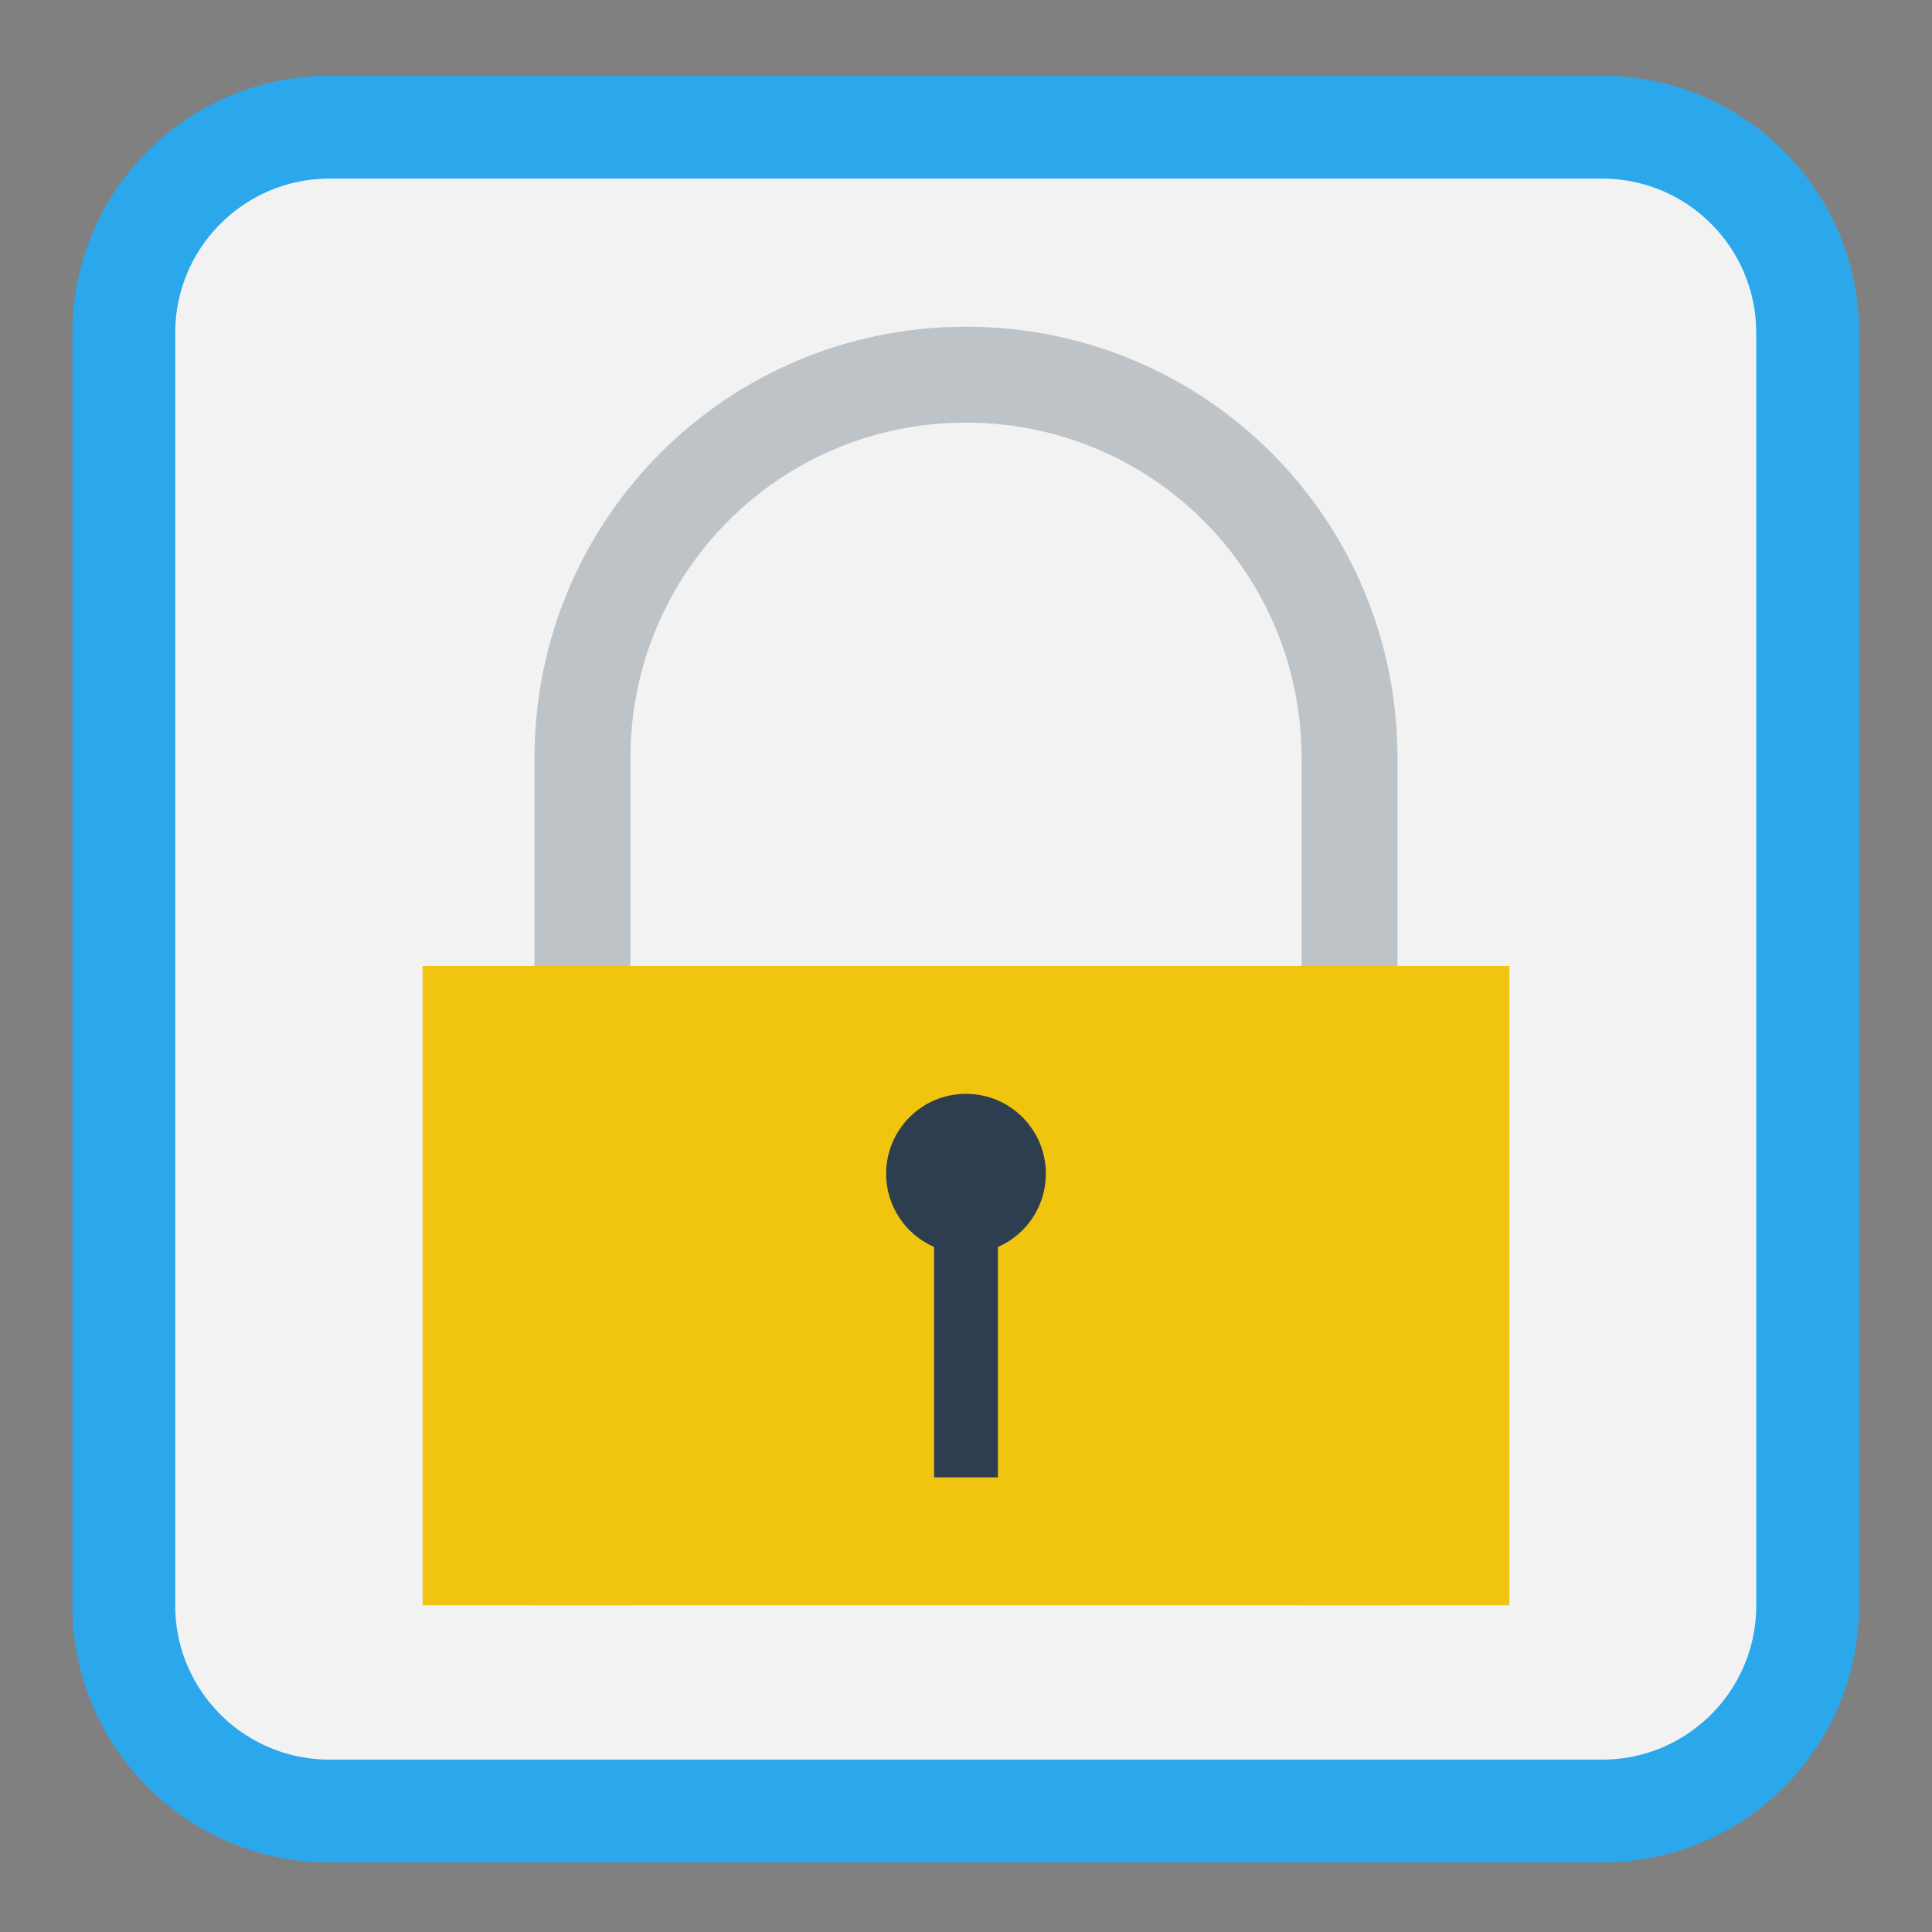 
<svg xmlns="http://www.w3.org/2000/svg" xmlns:xlink="http://www.w3.org/1999/xlink" width="96px" height="96px" viewBox="0 0 96 96" version="1.1">
<rect x="0" y="0" width="96" height="96" fill="#808080" stroke="none"/>
<g id="surface1">
<path style="fill-rule:nonzero;fill:rgb(94.902%,94.902%,94.902%);fill-opacity:1;stroke-width:0.721;stroke-linecap:butt;stroke-linejoin:miter;stroke:rgb(16.863%,65.882%,92.157%);stroke-opacity:1;stroke-miterlimit:4;" d="M -35.807 398.715 L -26.884 398.715 C -26.088 398.715 -25.443 399.361 -25.443 400.157 L -25.443 409.08 C -25.443 409.876 -26.088 410.521 -26.884 410.521 L -35.807 410.521 C -36.603 410.521 -37.249 409.876 -37.249 409.08 L -37.249 400.157 C -37.249 399.361 -36.603 398.715 -35.807 398.715 Z M -35.807 398.715 " transform="matrix(7.087,0,0,7.087,270.136,-2819.373)"/>
<path style=" stroke:none;fill-rule:nonzero;fill:rgb(74.118%,76.471%,78.039%);fill-opacity:1;" d="M 48 16.234 C 36.121 16.234 26.559 25.797 26.559 37.676 L 26.559 79.766 L 31.324 79.766 L 31.324 37.676 C 31.324 28.438 38.762 21 48 21 C 57.238 21 64.676 28.438 64.676 37.676 L 64.676 79.766 L 69.441 79.766 L 69.441 37.676 C 69.441 25.797 59.879 16.234 48 16.234 Z M 48 16.234 "/>
<path style=" stroke:none;fill-rule:nonzero;fill:rgb(94.51%,76.863%,5.882%);fill-opacity:1;" d="M 21 79.766 L 75 79.766 L 75 48 L 21 48 Z M 21 79.766 "/>
<path style=" stroke:none;fill-rule:nonzero;fill:rgb(17.255%,24.314%,31.373%);fill-opacity:1;" d="M 48 54.352 C 45.809 54.352 44.031 56.129 44.031 58.324 C 44.031 59.902 44.965 61.328 46.414 61.961 L 46.414 73.41 L 49.586 73.41 L 49.586 61.961 C 51.035 61.328 51.969 59.902 51.969 58.324 C 51.969 56.129 50.191 54.352 48 54.352 Z M 48 54.352 "/>
</g>
</svg>
